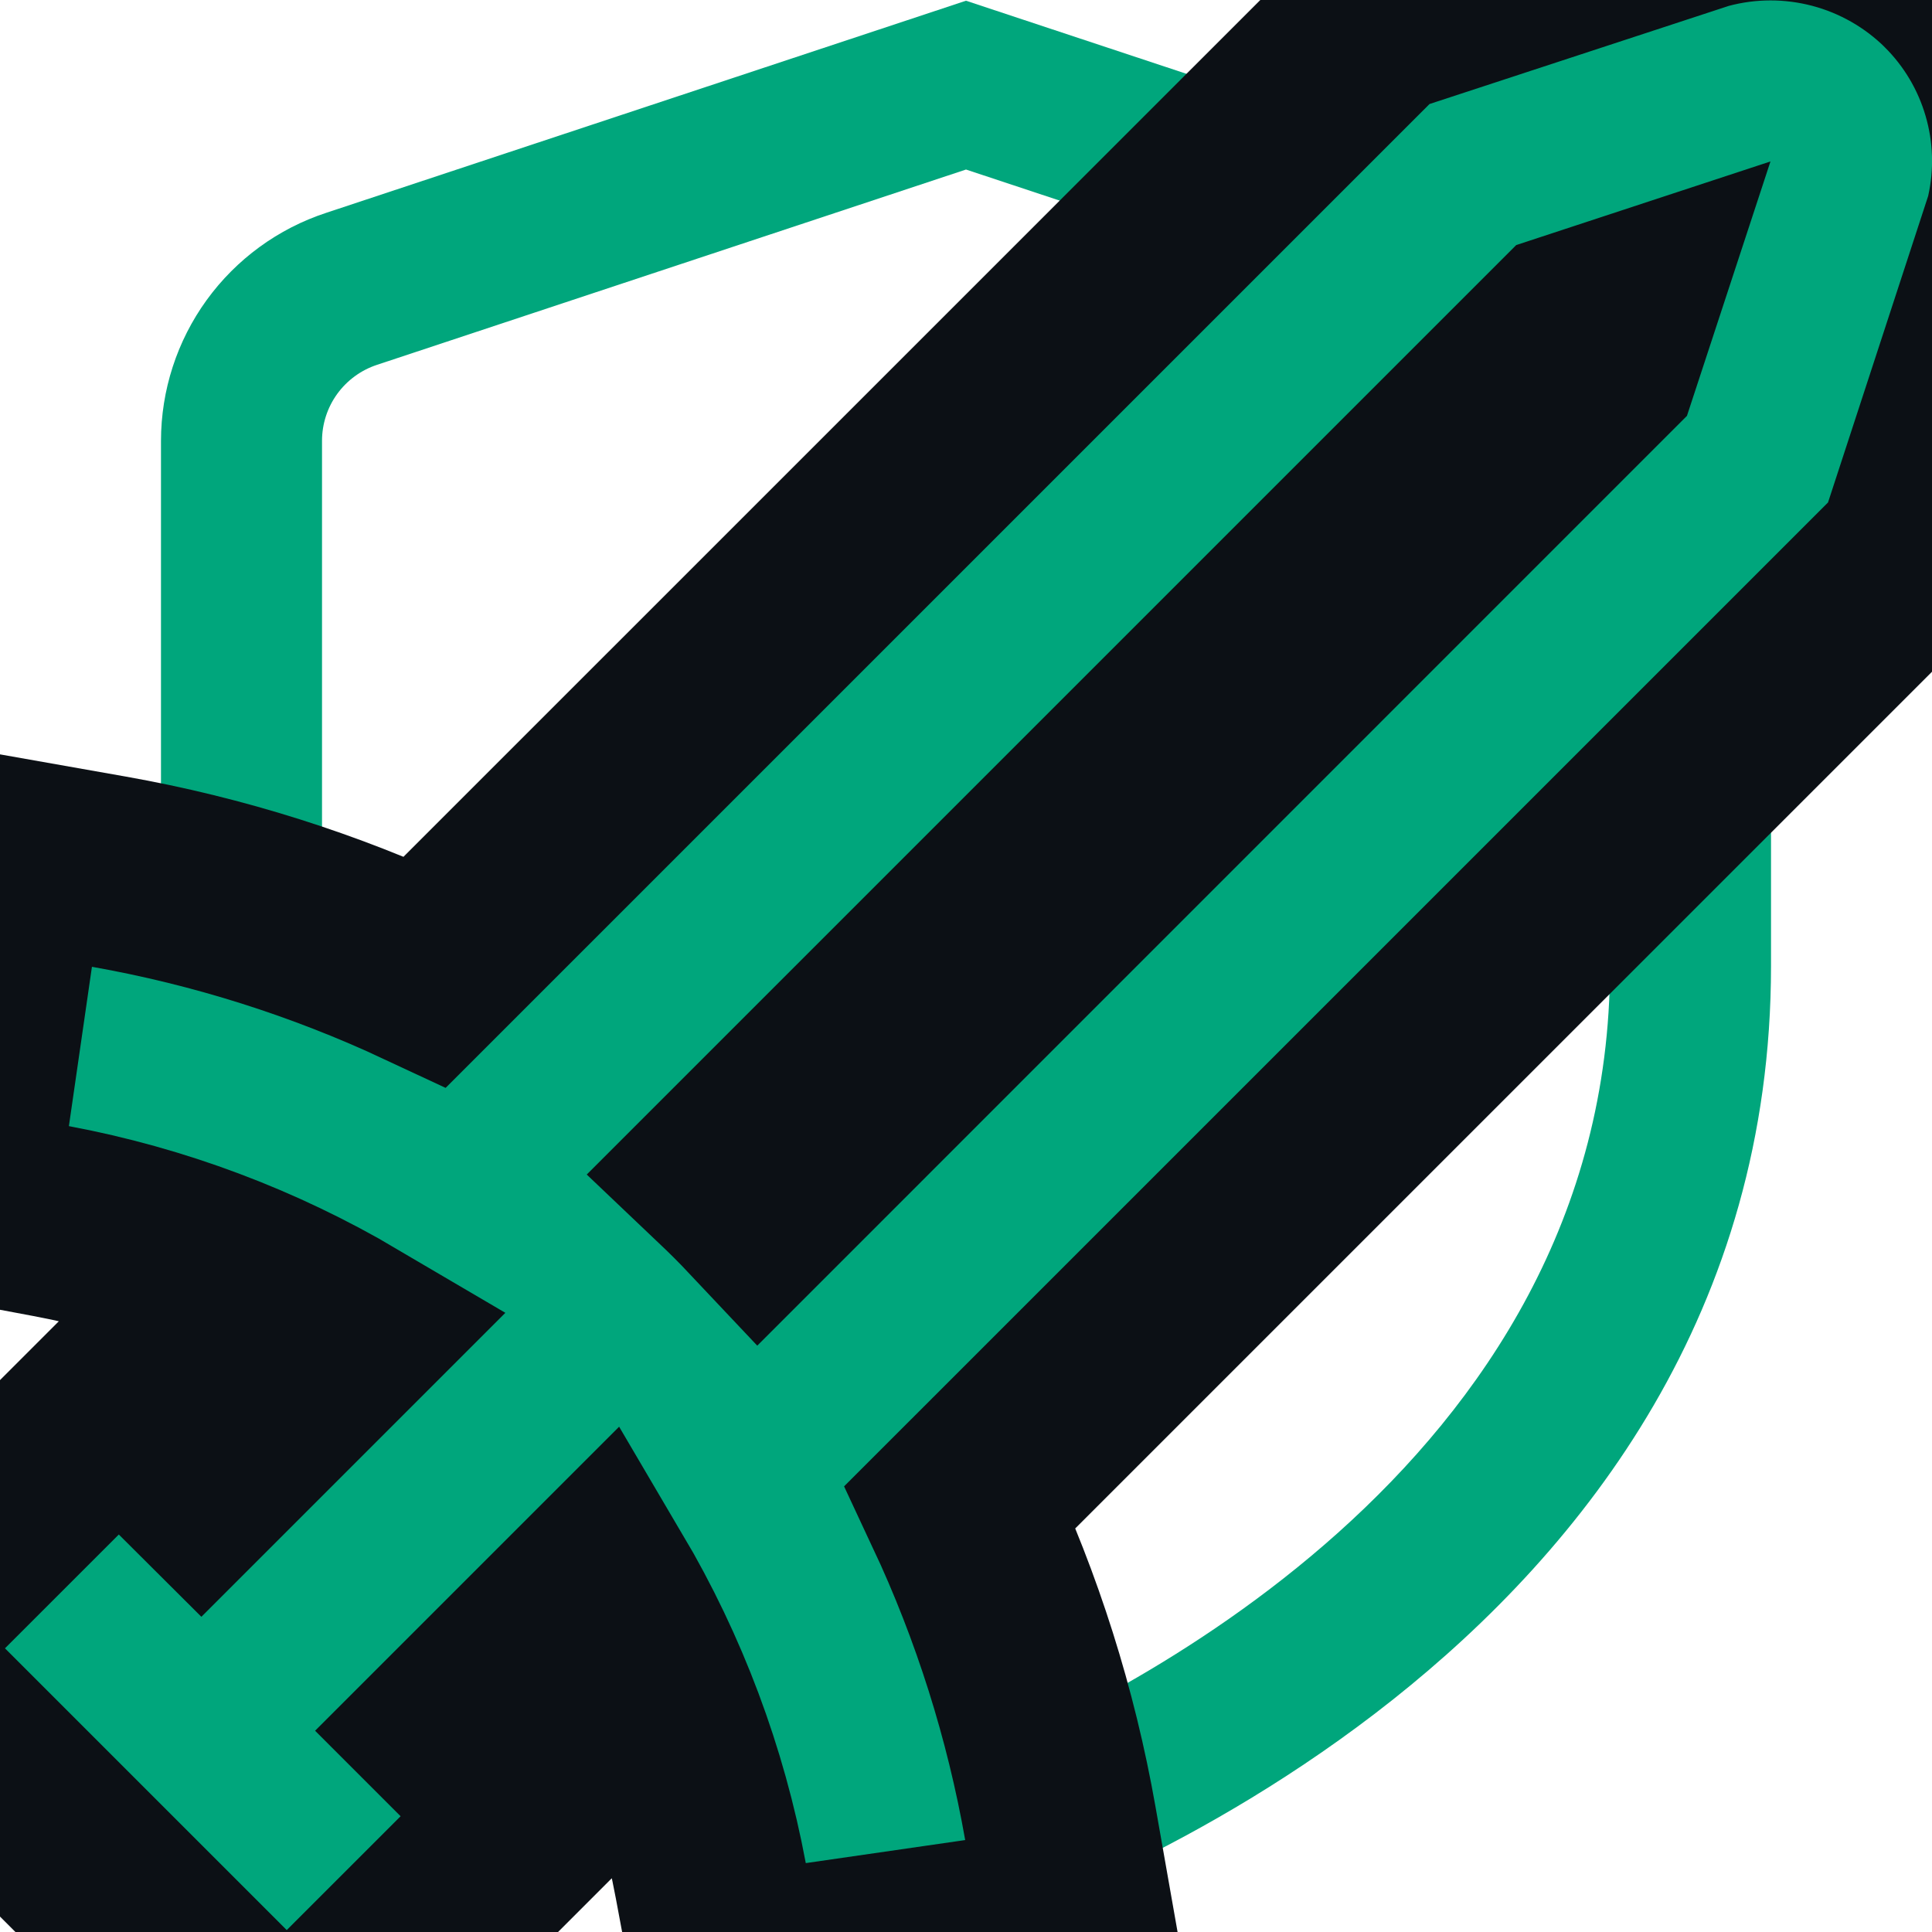 <svg width="40" height="40" viewBox="0 0 40 40" fill="none" xmlns="http://www.w3.org/2000/svg">
<g clip-path="url(#clip0_123_115)">
<path d="M33.248 4.407L20 0.015L6.752 4.407C5.758 4.733 4.892 5.366 4.278 6.213C3.664 7.061 3.334 8.08 3.333 9.127V20C3.333 32.54 18.667 39.465 19.323 39.753L19.913 40.015L20.527 39.812C21.185 39.592 36.667 34.295 36.667 20V9.127C36.666 8.08 36.335 7.061 35.722 6.213C35.108 5.366 34.242 4.734 33.248 4.407ZM33.333 20C33.333 30.438 22.752 35.36 20.078 36.435C17.4 35.097 6.667 29.157 6.667 20V9.127C6.667 8.778 6.777 8.438 6.982 8.155C7.187 7.873 7.475 7.662 7.807 7.553L20 3.51L32.193 7.553C32.525 7.662 32.814 7.872 33.019 8.155C33.224 8.438 33.334 8.778 33.333 9.127V20Z" fill="#00A67C"/>
</g>
<g clip-path="url(#clip1_123_115)">
<path d="M40.435 -0.438L40.435 -0.438L40.428 -0.446C39.761 -1.103 38.935 -1.574 38.031 -1.813C37.126 -2.052 36.175 -2.051 35.271 -1.809L35.218 -1.794L35.165 -1.777L28.974 0.253L28.52 0.402L28.183 0.739L8.803 20.118C6.721 19.145 4.519 18.448 2.252 18.047L0.219 17.688L-0.076 19.731L-0.553 23.029L-0.827 24.927L1.058 25.281C3.237 25.689 5.322 26.474 7.222 27.593L4.167 30.648L3.874 30.356L2.46 28.942L1.046 30.356L-1.311 32.712L-2.725 34.127L-1.311 35.541L4.522 41.374L5.937 42.788L7.351 41.374L9.708 39.018L11.122 37.603L9.708 36.189L9.352 35.833L12.407 32.778C13.527 34.677 14.31 36.762 14.717 38.941L15.07 40.827L16.969 40.553L20.269 40.076L22.311 39.781L21.953 37.75C21.553 35.481 20.857 33.278 19.882 31.196L39.261 11.818L39.599 11.479L39.748 11.025L41.823 4.675L41.853 4.582L41.874 4.487C42.069 3.611 42.039 2.701 41.787 1.84C41.536 0.978 41.071 0.195 40.435 -0.438ZM32.469 6.825L33.521 6.479L33.175 7.533L15.721 24.989C15.607 24.868 15.49 24.749 15.373 24.631L15.368 24.626C15.251 24.51 15.133 24.395 15.013 24.281L32.469 6.825Z" fill="#00A67C" stroke="#0C1015" stroke-width="4"/>
</g>
<defs>
<clipPath id="clip0_123_115">
<rect width="40" height="40" fill="white"/>
</clipPath>
<clipPath id="clip1_123_115">
<rect width="40" height="40" fill="white"/>
</clipPath>
</defs>
</svg>
